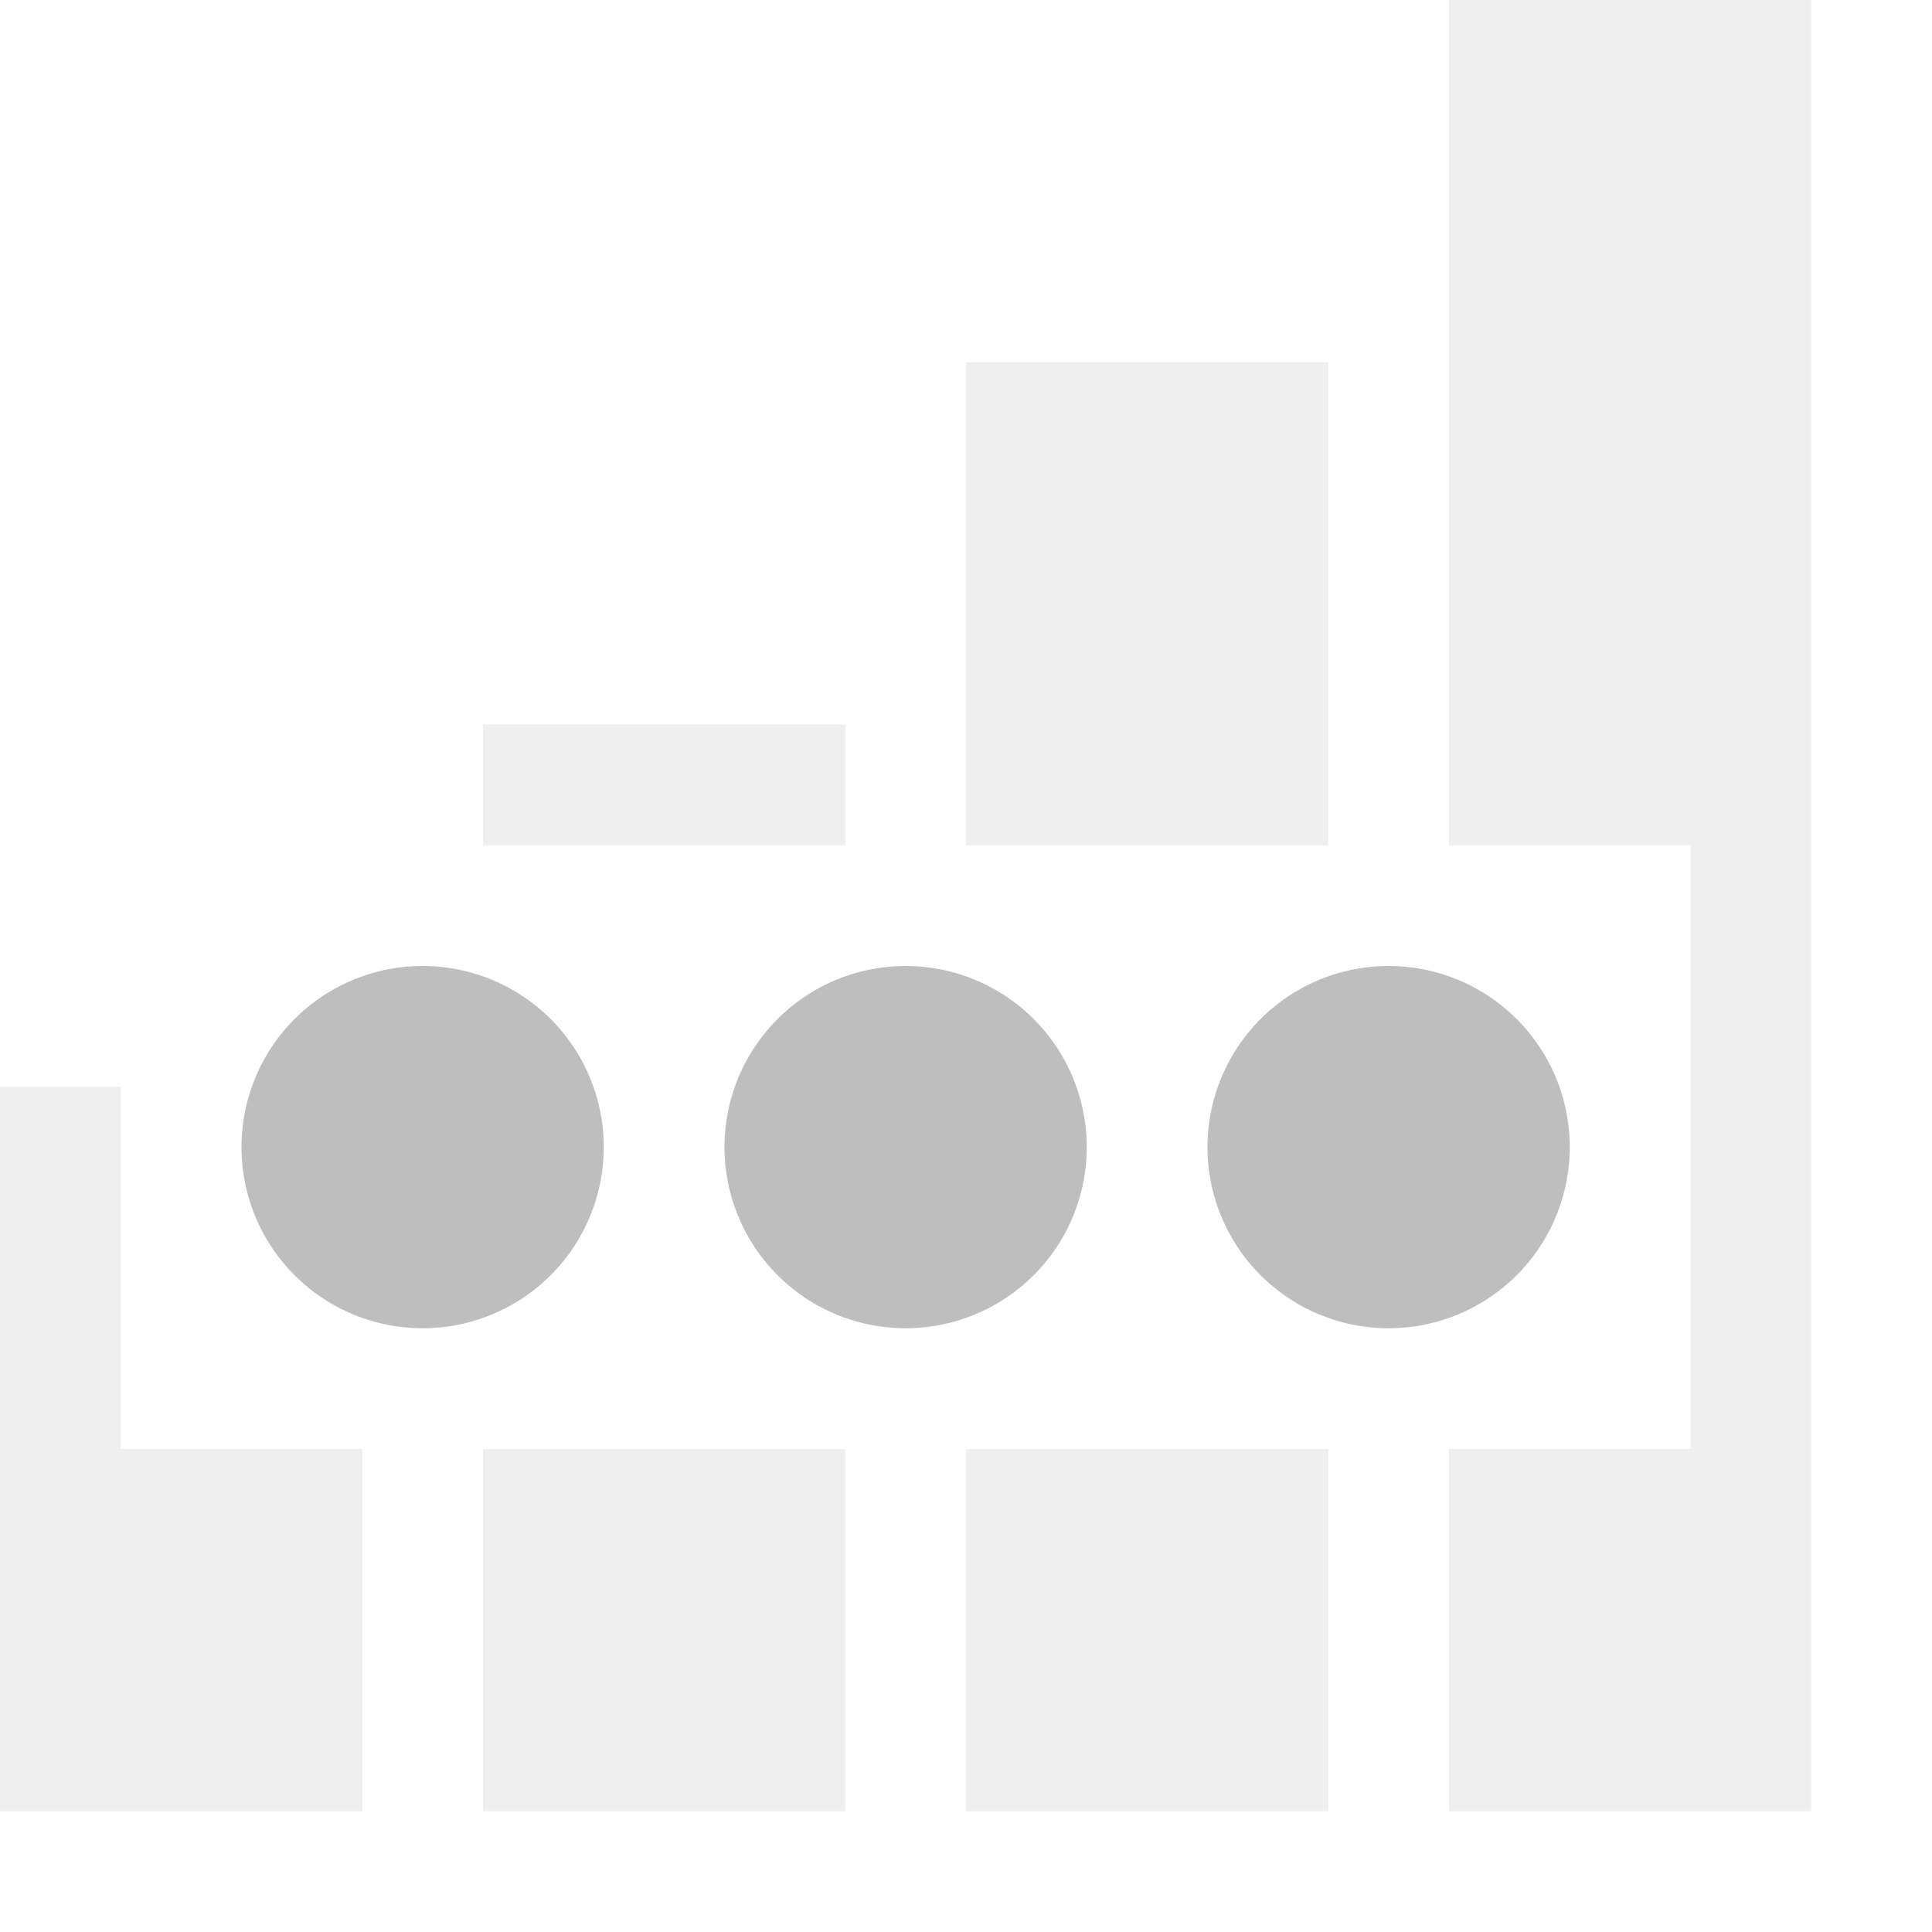<?xml version='1.0' encoding='UTF-8'?>
<!-- Created with Inkscape (http://www.inkscape.org/) -->

<svg xmlns:cc='http://creativecommons.org/ns#' xmlns:inkscape='http://www.inkscape.org/namespaces/inkscape' xmlns:svg='http://www.w3.org/2000/svg' id='svg7384' version='1.1' height='16' xmlns:dc='http://purl.org/dc/elements/1.1/' xmlns:rdf='http://www.w3.org/1999/02/22-rdf-syntax-ns#' xmlns='http://www.w3.org/2000/svg' width='16'>
  <title id='title9167'>Gnome Symbolic Icon Theme</title>
  <defs id='defs7386'/>
  <g transform='translate(-141,-257)' id='layer9' style='display:inline'>
    
    <g transform='translate(21,-19)' id='g4339' style='opacity:0.25;display:inline'>
      <path inkscape:connector-curvature='0' d='m 120,285 0,3 0,3 1,0 2,0 0,-3 -2,0 0,-3 -1,0 z' id='rect4162' style='color:#bebebe;fill:#bebebe;fill-opacity:1;fill-rule:nonzero;stroke:none;stroke-width:3;marker:none;visibility:visible;display:inline;overflow:visible'/>
      <path inkscape:connector-curvature='0' d='m 132,276 0,7 2,0 0,5 -2,0 0,3 3,0 0,-3 0,-5 0,-1 0,-6 -3,0 z' id='rect4162-9' style='color:#bebebe;fill:#bebebe;fill-opacity:1;fill-rule:nonzero;stroke:none;stroke-width:3;marker:none;visibility:visible;display:inline;overflow:visible'/>
      <path inkscape:connector-curvature='0' d='m 124,288 0,3 3,0 0,-3 -3,0 z' id='rect4162-92' style='color:#bebebe;fill:#bebebe;fill-opacity:1;fill-rule:nonzero;stroke:none;stroke-width:3;marker:none;visibility:visible;display:inline;overflow:visible'/>
      <path inkscape:connector-curvature='0' d='m 128,288 0,3 3,0 0,-3 -3,0 z' id='rect4162-92-3' style='color:#bebebe;fill:#bebebe;fill-opacity:1;fill-rule:nonzero;stroke:none;stroke-width:3;marker:none;visibility:visible;display:inline;overflow:visible'/>
      <path inkscape:connector-curvature='0' d='m 124,282 0,1 3,0 0,-1 -3,0 z' id='rect4162-92-5' style='color:#bebebe;fill:#bebebe;fill-opacity:1;fill-rule:nonzero;stroke:none;stroke-width:3;marker:none;visibility:visible;display:inline;overflow:visible'/>
      <path inkscape:connector-curvature='0' d='m 128,279 0,4 3,0 0,-4 -3,0 z' id='rect4162-92-3-0' style='color:#bebebe;fill:#bebebe;fill-opacity:1;fill-rule:nonzero;stroke:none;stroke-width:3;marker:none;visibility:visible;display:inline;overflow:visible'/>
    </g>
    <path transform='matrix(1.5,0,0,1.5,102.5,-47)' d='m 29,209 a 1,1 0 1 1 -2,0 1,1 0 1 1 2,0 z' id='path4955-3' style='fill:#bebebe;fill-opacity:1;stroke:none;display:inline'/>
    <path transform='matrix(1.5,0,0,1.5,106.5,-47)' d='m 29,209 a 1,1 0 1 1 -2,0 1,1 0 1 1 2,0 z' id='path4957-3' style='fill:#bebebe;fill-opacity:1;stroke:none;display:inline'/>
    <path transform='matrix(1.5,0,0,1.5,110.5,-47)' d='m 29,209 a 1,1 0 1 1 -2,0 1,1 0 1 1 2,0 z' id='path4959-7' style='fill:#bebebe;fill-opacity:1;stroke:none;display:inline'/>
  </g>
  <g transform='translate(-141,-257)' id='layer10'/>
  <g transform='translate(-141,-257)' id='layer11'/>
  <g transform='translate(-141,-257)' id='layer12'/>
  <g transform='translate(-141,-257)' id='layer13'/>
  <g transform='translate(-141,-257)' id='layer14'/>
  <g transform='translate(-141,-257)' id='layer15'/>
</svg>
